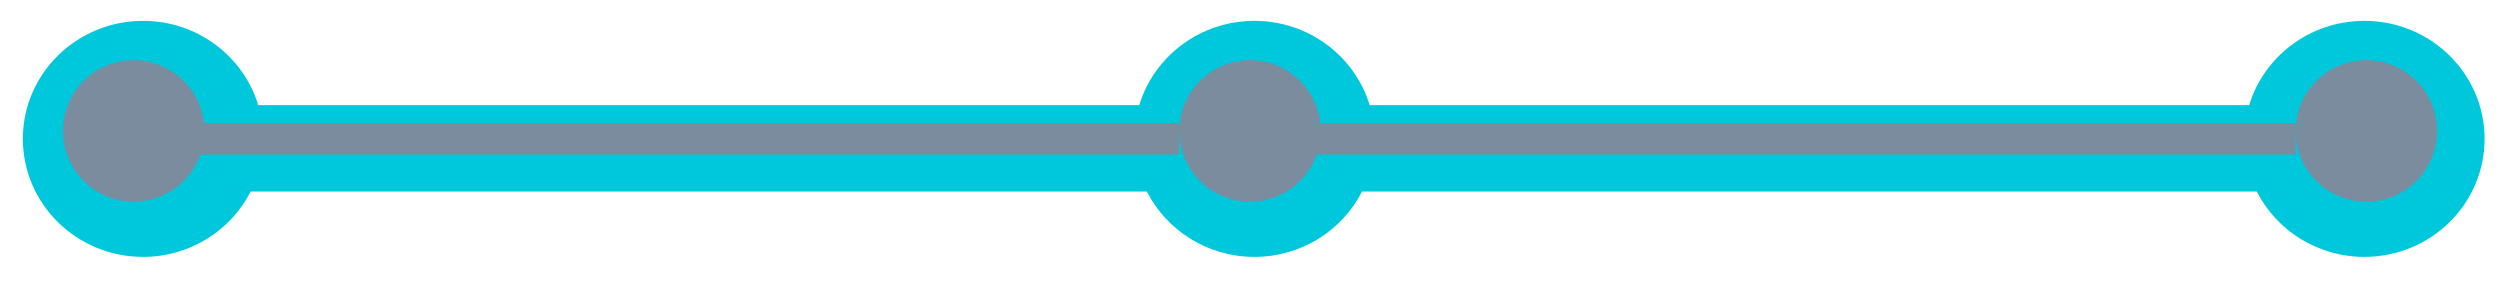 <?xml version="1.0" encoding="UTF-8" standalone="no"?>
<svg width="159px" height="18px" viewBox="0 0 159 18" version="1.1" xmlns="http://www.w3.org/2000/svg" xmlns:xlink="http://www.w3.org/1999/xlink" xmlns:sketch="http://www.bohemiancoding.com/sketch/ns">
    <!-- Generator: Sketch 3.0.4 (8053) - http://www.bohemiancoding.com/sketch -->
    <title>Group</title>
    <desc>Created with Sketch.</desc>
    <defs>
        <filter x="-50%" y="-50%" width="200%" height="200%" filterUnits="objectBoundingBox" id="filter-1">
            <feOffset dx="0.5" dy="0.5" in="SourceAlpha" result="shadowOffsetOuter1"></feOffset>
            <feGaussianBlur stdDeviation="0" in="shadowOffsetOuter1" result="shadowBlurOuter1"></feGaussianBlur>
            <feColorMatrix values="0 0 0 0 1   0 0 0 0 1   0 0 0 0 1  0 0 0 0.066 0" in="shadowBlurOuter1" type="matrix" result="shadowMatrixOuter1"></feColorMatrix>
            <feOffset dx="0" dy="0" in="SourceAlpha" result="shadowOffsetInner1"></feOffset>
            <feGaussianBlur stdDeviation="1" in="shadowOffsetInner1" result="shadowBlurInner1"></feGaussianBlur>
            <feComposite in="shadowBlurInner1" in2="SourceAlpha" operator="arithmetic" k2="-1" k3="1" result="shadowInnerInner1"></feComposite>
            <feColorMatrix values="0 0 0 0 0   0 0 0 0 0   0 0 0 0 0  0 0 0 0.14 0" in="shadowInnerInner1" type="matrix" result="shadowMatrixInner1"></feColorMatrix>
            <feMerge>
                <feMergeNode in="shadowMatrixOuter1"></feMergeNode>
                <feMergeNode in="SourceGraphic"></feMergeNode>
                <feMergeNode in="shadowMatrixInner1"></feMergeNode>
            </feMerge>
        </filter>
    </defs>
    <g id="Login" stroke="none" stroke-width="1" fill="none" fill-rule="evenodd" sketch:type="MSPage">
        <g id="new-3" sketch:type="MSArtboardGroup" transform="translate(-726, -145.173)">
            <g id="Group" sketch:type="MSLayerGroup" transform="translate(727, 146)">
                <path d="M71.441,10.856 C72.695,13.319 75.288,15.011 78.283,15.011 C81.279,15.011 83.872,13.319 85.126,10.856 L85.126,10.856 L142.033,10.856 C143.287,13.319 145.88,15.011 148.875,15.011 C153.097,15.011 156.52,11.65 156.52,7.505 C156.52,3.36 153.097,0 148.875,0 C145.412,0 142.487,2.261 141.547,5.361 L85.611,5.361 C84.672,2.261 81.746,0 78.283,0 C74.82,0 71.895,2.261 70.955,5.361 L14.926,5.361 C13.987,2.261 11.061,0 7.598,0 C3.376,0 -0.046,3.36 -0.046,7.505 C-0.046,11.65 3.376,15.011 7.598,15.011 C10.594,15.011 13.187,13.319 14.441,10.856 L71.441,10.856 Z" id="Oval-21" fill="#00C8DC" filter="url(#filter-1)" sketch:type="MSShapeGroup"></path>
                <rect id="Rectangle-83" fill="#7A8C9E" sketch:type="MSShapeGroup" x="81" y="7" width="64" height="2"></rect>
                <circle id="Oval-22" fill="#7A8C9E" sketch:type="MSShapeGroup" cx="149.5" cy="7.5" r="4.5"></circle>
                <rect id="Rectangle-84" fill="#7A8C9E" sketch:type="MSShapeGroup" x="10" y="7" width="64" height="2"></rect>
                <circle id="Oval-19" fill="#7A8C9E" sketch:type="MSShapeGroup" cx="7.5" cy="7.5" r="4.5"></circle>
                <circle id="Oval-20" fill="#7A8C9E" sketch:type="MSShapeGroup" cx="78.5" cy="7.5" r="4.5"></circle>
            </g>
        </g>
    </g>
</svg>